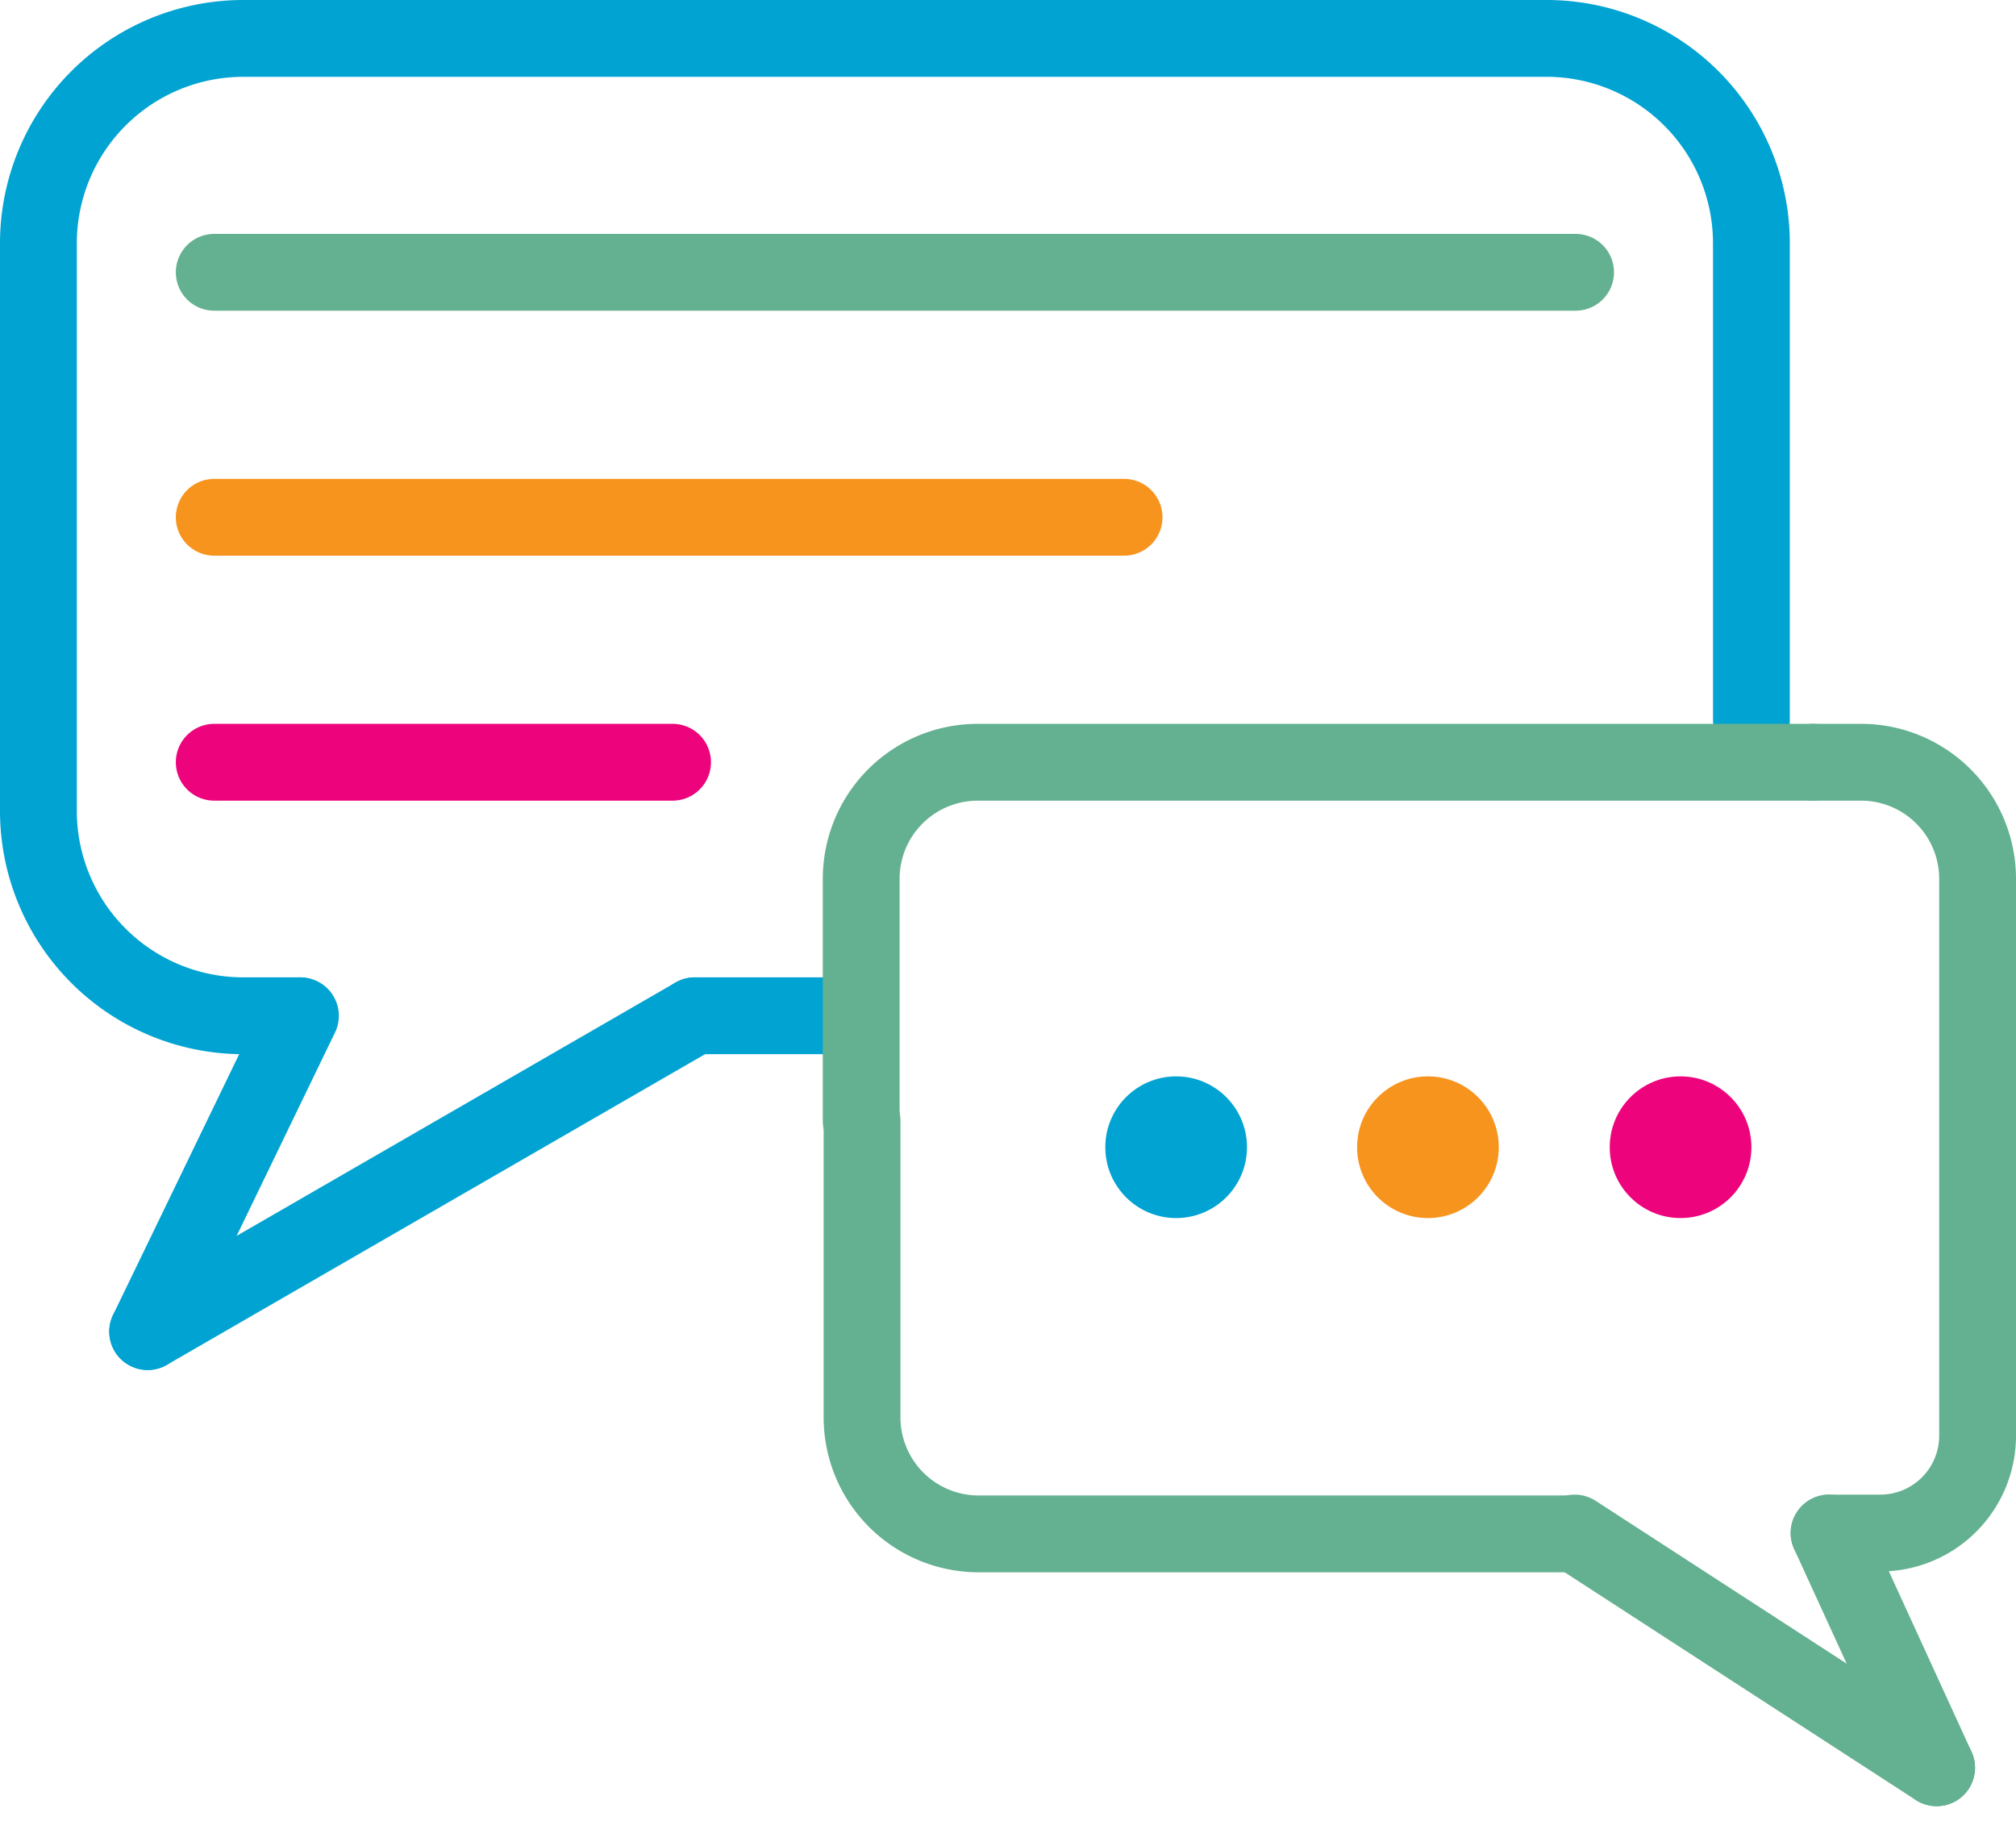 <svg id="conversation" xmlns="http://www.w3.org/2000/svg" width="236.2" height="213.324" viewBox="0 0 236.2 213.324">
  <line id="Line_17" data-name="Line 17" x2="159.5" transform="translate(25.1 31.9)" fill="none" stroke="#63b190" stroke-linecap="round" stroke-linejoin="round" stroke-miterlimit="10" stroke-width="9"/>
  <line id="Line_18" data-name="Line 18" x2="106.6" transform="translate(25.1 60.6)" fill="none" stroke="#f7941d" stroke-linecap="round" stroke-linejoin="round" stroke-miterlimit="10" stroke-width="9"/>
  <line id="Line_19" data-name="Line 19" x2="53.7" transform="translate(25.1 89.3)" fill="none" stroke="#ed037c" stroke-linecap="round" stroke-linejoin="round" stroke-miterlimit="10" stroke-width="9"/>
  <line id="Line_20" data-name="Line 20" x2="18.3" transform="translate(81.4 119)" fill="none" stroke="#00a3d2" stroke-linecap="round" stroke-linejoin="round" stroke-miterlimit="10" stroke-width="9"/>
  <line id="Line_21" data-name="Line 21" y1="37" x2="64.1" transform="translate(17.3 119)" fill="none" stroke="#00a3d2" stroke-linecap="round" stroke-linejoin="round" stroke-miterlimit="10" stroke-width="9"/>
  <line id="Line_22" data-name="Line 22" x1="17.9" y2="37" transform="translate(17.3 119)" fill="none" stroke="#00a3d2" stroke-linecap="round" stroke-linejoin="round" stroke-miterlimit="10" stroke-width="9"/>
  <path id="Path_813" data-name="Path 813" d="M205.2,84.3V28.5a24.006,24.006,0,0,0-24-24H28.5a24.006,24.006,0,0,0-24,24V95a24.006,24.006,0,0,0,24,24h6.6" fill="none" stroke="#00a3d2" stroke-linecap="round" stroke-linejoin="round" stroke-miterlimit="10" stroke-width="9"/>
  <line id="Line_23" data-name="Line 23" x2="42.4" y2="27.5" transform="translate(184.5 179.6)" fill="none" stroke="#63b190" stroke-linecap="round" stroke-linejoin="round" stroke-miterlimit="10" stroke-width="9"/>
  <path id="Path_814" data-name="Path 814" d="M101,131.3V166a13.657,13.657,0,0,0,13.7,13.7h69.8" fill="none" stroke="#63b190" stroke-linecap="round" stroke-linejoin="round" stroke-miterlimit="10" stroke-width="9"/>
  <path id="Path_815" data-name="Path 815" d="M212.4,89.3H114.6A13.657,13.657,0,0,0,100.9,103v28.3" fill="none" stroke="#63b190" stroke-linecap="round" stroke-linejoin="round" stroke-miterlimit="10" stroke-width="9"/>
  <path id="Path_816" data-name="Path 816" d="M214.3,179.6h6a11.4,11.4,0,0,0,11.4-11.4V103A13.657,13.657,0,0,0,218,89.3h-5.5" fill="none" stroke="#63b190" stroke-linecap="round" stroke-linejoin="round" stroke-miterlimit="10" stroke-width="9"/>
  <line id="Line_24" data-name="Line 24" x1="12.6" y1="27.5" transform="translate(214.3 179.6)" fill="none" stroke="#63b190" stroke-linecap="round" stroke-linejoin="round" stroke-miterlimit="10" stroke-width="9"/>
  <g id="Group_1767" data-name="Group 1767">
    <circle id="Ellipse_6" data-name="Ellipse 6" cx="8.3" cy="8.3" r="8.3" transform="translate(129.5 126.1)" fill="#00a3d2"/>
    <circle id="Ellipse_7" data-name="Ellipse 7" cx="8.3" cy="8.3" r="8.3" transform="translate(159 126.1)" fill="#f7941d"/>
    <circle id="Ellipse_8" data-name="Ellipse 8" cx="8.3" cy="8.3" r="8.3" transform="translate(188.6 126.1)" fill="#ed037c"/>
  </g>
</svg>

